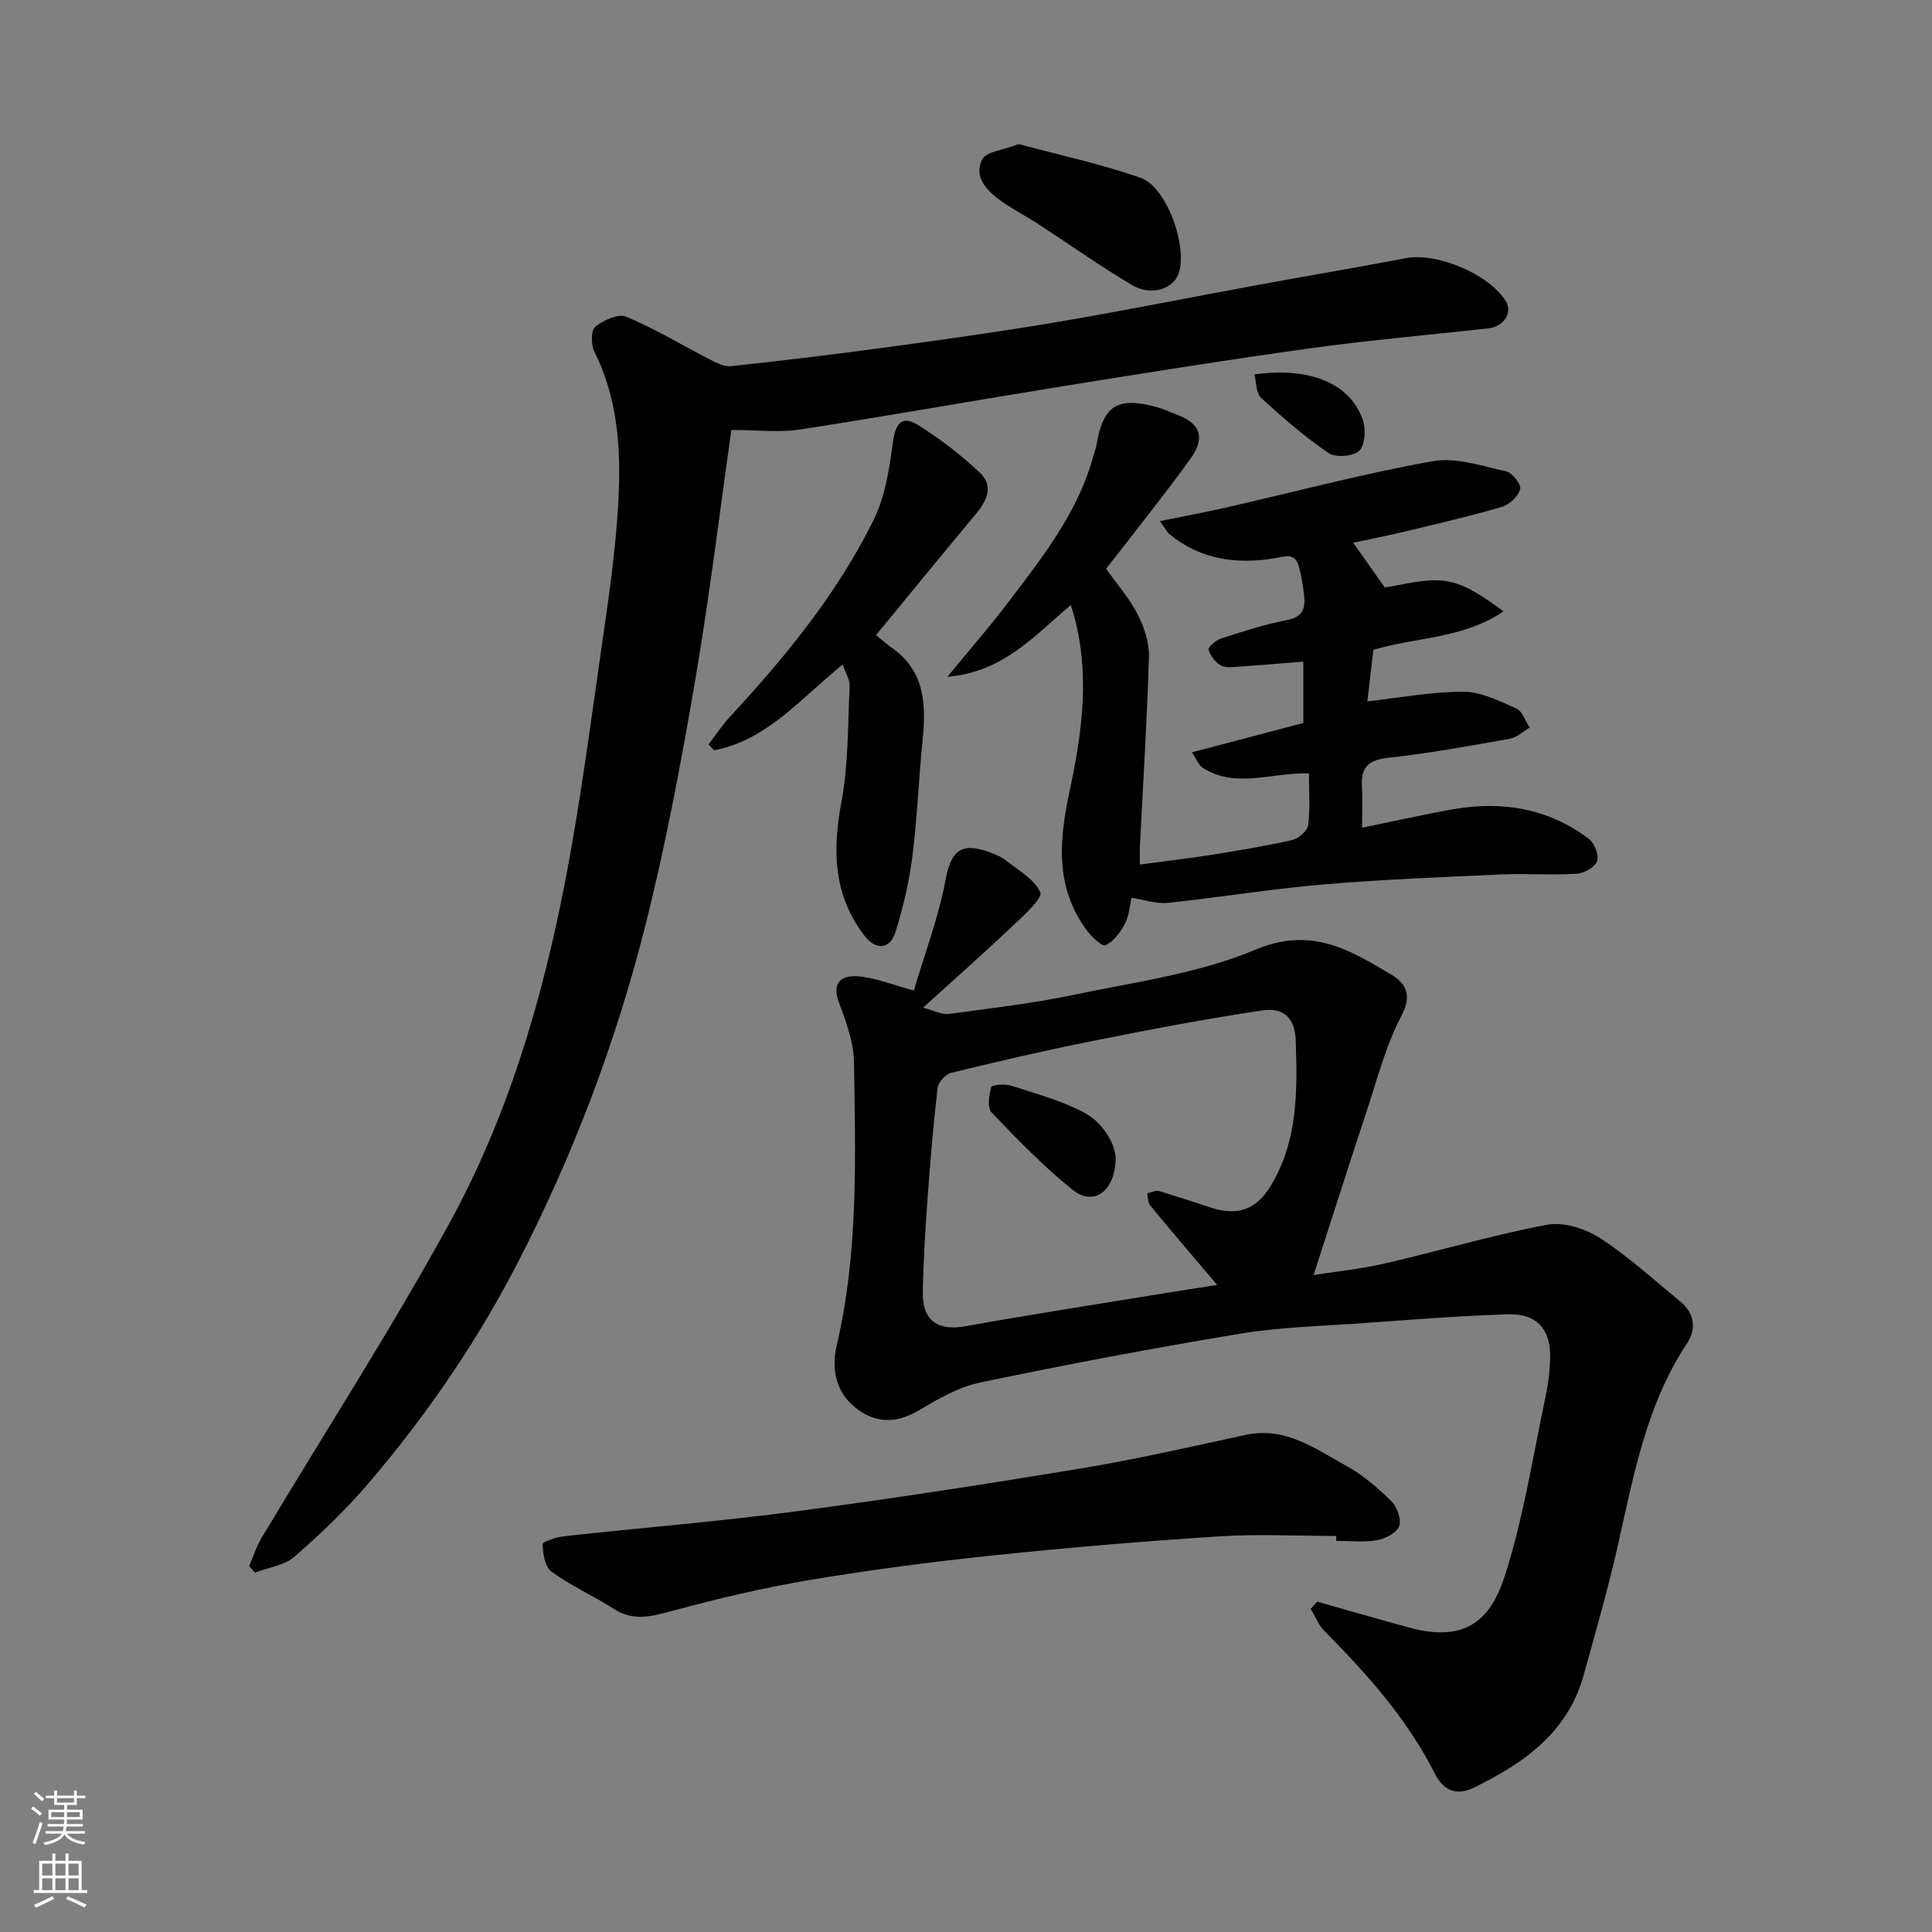 <svg enable-background="new 0 0 400 400" viewBox="0 0 400 400" xmlns="http://www.w3.org/2000/svg"><rect x="0" y="0" width="400" height="400" fill="#808080" stroke="none"/><g fill="#010000"><path d="m272.72 331.61c6.37 1.8 12.72 3.65 19.1 5.38 12.27 3.33 17.05-2.26 19.85-11.06 3.78-11.88 5.69-24.36 8.29-36.61.58-2.71.92-5.51.98-8.28.14-5.72-2.73-9.08-8.53-8.92-10.21.28-20.4 1.13-30.6 1.85-8.37.59-16.81.79-25.06 2.16-18 2.98-35.94 6.37-53.8 10.1-4.52.94-8.83 3.47-12.89 5.86-4.79 2.82-9.22 2.48-13.19-.84-3.85-3.22-4.76-7.89-3.65-12.65 4.55-19.36 3.88-39.05 3.59-58.68-.06-4.11-1.6-8.32-3.08-12.25-1.66-4.42.59-5.82 4.06-5.52s6.85 1.7 11.41 2.93c2.22-7.5 5.1-15.08 6.57-22.92 1.11-5.9 3.12-7.91 9.05-5.74 1.22.45 2.49.97 3.49 1.76 2.56 2.03 5.84 3.85 7.07 6.56.53 1.15-3.12 4.52-5.22 6.5-5.96 5.64-12.1 11.08-19.05 17.39 2.29.59 3.9 1.49 5.37 1.29 8.74-1.17 17.52-2.2 26.14-4.01 12.57-2.63 25.63-4.38 37.31-9.29 11.53-4.85 19.51.03 28.12 5.16 2.94 1.75 4.41 4.15 2.12 8.49-3.27 6.21-5.04 13.23-7.27 19.96-3.66 11.05-7.18 22.15-10.94 33.75 4.43-.7 9.64-1.22 14.7-2.38 11.25-2.59 22.34-5.9 33.66-8.03 3.4-.64 7.9.81 10.95 2.77 5.89 3.8 11.13 8.63 16.58 13.09 2.94 2.41 3.45 5.66 1.47 8.64-8.54 12.85-11.13 27.64-14.44 42.25-2.01 8.87-4.56 17.62-6.97 26.4-3.28 11.94-12.3 18.27-22.72 23.37-3.99 1.95-6.51.3-8.12-2.88-5.73-11.32-13.99-20.59-22.83-29.48-1.25-1.26-1.94-3.07-2.89-4.63.49-.51.93-1 1.37-1.49zm-20.72-65.58c-5.27-6.23-9.64-11.32-13.9-16.5-.48-.59-.4-1.64-.58-2.48.84-.17 1.77-.65 2.5-.44 3.58 1.04 7.11 2.27 10.67 3.41 5.49 1.77 9.37.51 12.41-4.53 5.66-9.35 5.52-19.67 5.16-30.17-.18-5.19-3.16-6.67-6.77-6.14-11.91 1.76-23.75 4.04-35.56 6.4-9.72 1.94-19.38 4.19-29.01 6.54-1.15.28-2.66 1.95-2.8 3.11-.89 7.66-1.54 15.35-2.09 23.05-.46 6.42-.87 12.85-.97 19.28-.09 5.95 3.17 8.05 8.92 7.01 13.16-2.38 26.38-4.41 39.58-6.57 3.77-.62 7.56-1.2 12.44-1.97z"/><path d="m151.42 89.03c-2.41 16.93-4.54 34.61-7.54 52.13-2.89 16.85-6.05 33.71-10.22 50.28-6.14 24.38-15.02 47.84-26.59 70.22-8.44 16.32-18.8 31.39-30.7 45.35-4.68 5.49-9.95 10.53-15.39 15.27-2.1 1.83-5.42 2.25-8.19 3.31-.4-.45-.8-.89-1.21-1.34.85-1.96 1.49-4.03 2.58-5.85 12.98-21.69 26.71-42.96 38.86-65.1 11.97-21.82 19.08-45.67 23.84-70.04 3.38-17.3 5.58-34.83 8.12-52.28 1.23-8.43 2.39-16.9 2.94-25.39.72-11.21.37-22.35-4.87-32.78-.71-1.42-.71-4.43.2-5.17 1.69-1.36 4.79-2.75 6.44-2.06 5.95 2.49 11.51 5.89 17.27 8.84 1.37.7 3 1.55 4.42 1.39 10.57-1.14 21.12-2.4 31.65-3.83 11.83-1.61 23.66-3.24 35.42-5.23 13.98-2.37 27.89-5.16 41.84-7.73 10.26-1.89 20.55-3.62 30.8-5.57 6.43-1.22 17.2 3.3 20.67 8.91 1.44 2.33-.36 5.25-3.62 5.62-12.22 1.38-24.48 2.41-36.66 4.1-17.15 2.37-34.25 5.12-51.35 7.87-18.21 2.93-36.37 6.17-54.6 8.99-4.18.63-8.55.09-14.11.09z"/><path d="m240.15 107.89c5.15-1.05 9.4-1.83 13.61-2.79 14.27-3.26 28.44-7.03 42.82-9.61 4.83-.87 10.24 1 15.27 2.1 1.26.28 3.16 2.75 2.89 3.68-.43 1.5-2.22 3.21-3.78 3.67-6.54 1.92-13.2 3.45-19.84 5.05-3.62.87-7.27 1.59-10.95 2.38 2.06 2.91 4.04 5.72 6.53 9.25 3.39-.43 8.16-1.95 12.62-1.32 4.21.6 8.09 3.48 11.98 6.27-8.4 5.69-18.07 5.31-26.96 7.98-.42 3.6-.85 7.28-1.25 10.66 6.81-.75 13.36-2.02 19.91-1.99 3.69.02 7.47 1.93 10.98 3.49 1.24.55 1.83 2.58 2.72 3.93-1.35.79-2.62 2.04-4.07 2.3-8.35 1.49-16.7 3.02-25.12 3.94-3.99.43-5.75 1.78-5.54 5.78.14 2.63.03 5.27.03 8.71 6.7-1.37 12.82-2.77 19-3.84 10.12-1.76 19.63-.13 27.96 6.15 1.16.88 2.14 3.36 1.71 4.58-.43 1.25-2.66 2.54-4.17 2.63-5.31.32-10.67-.07-15.99.17-12.2.55-24.42 1.02-36.59 2.06-10.76.92-21.44 2.69-32.18 3.81-2.33.24-4.78-.64-7.46-1.05-.35 1.46-.48 3.62-1.38 5.38-.91 1.77-2.34 3.68-4.04 4.45-.71.32-2.99-1.89-4.03-3.33-6.36-8.79-5.56-18.36-3.43-28.35 2.71-12.71 4.57-25.58.31-38.75-7.4 6.15-13.85 13.86-25.57 14.84 4.69-5.71 8.77-10.37 12.5-15.28 7.2-9.48 14.64-18.85 17.8-30.68.17-.63.44-1.24.54-1.88 1.42-8.38 4.3-10.23 12.62-7.97 1.24.34 2.42.94 3.64 1.37 5.24 1.84 6.44 4.78 3.26 9.25-4.17 5.86-8.69 11.47-13.07 17.18-1.49 1.93-3.02 3.84-4.43 5.64 2.33 3.29 4.86 6.16 6.54 9.45 1.35 2.64 2.42 5.82 2.33 8.73-.37 13.04-1.2 26.06-1.86 39.09-.06 1.14-.01 2.29-.01 3.98 5.31-.72 10.26-1.29 15.17-2.07 5.47-.87 10.95-1.77 16.35-3.01 1.32-.3 3.16-1.88 3.32-3.07.45-3.4.16-6.91.16-10.72-7.64-.26-15.13 3.24-22.01-1.18-.81-.52-1.2-1.69-2.21-3.19 7.98-2.1 15.46-4.07 23.06-6.07 0-4.09 0-8.05 0-12.71-4.52.36-8.85.74-13.19 1.03-1.32.09-2.88.33-3.92-.25-1.14-.64-2.17-2.03-2.5-3.3-.14-.52 1.55-1.94 2.62-2.28 4.49-1.44 9-2.93 13.61-3.8 3.42-.65 3.85-2.6 3.52-5.31-.24-1.94-.53-3.9-1.05-5.77-.83-2.97-2.84-2.08-5.11-1.71-7.86 1.28-15.33.26-21.73-5.03-.49-.42-.77-1.04-1.94-2.67z"/><path d="m276.65 318c-8.09 0-16.21-.43-24.27.09-15.57 1-31.14 2.31-46.66 3.93-12.68 1.32-25.35 2.97-37.92 5.07-9.61 1.61-19.13 3.87-28.55 6.41-4.28 1.16-8.06 2.24-12.16-.39-4.21-2.71-8.86-4.78-12.9-7.7-1.36-.99-1.8-3.74-1.84-5.7-.01-.54 2.9-1.48 4.54-1.66 15.97-1.75 31.99-3.04 47.91-5.14 19.74-2.6 39.43-5.65 59.08-8.9 11.39-1.89 22.67-4.47 33.96-6.92 8.3-1.81 14.53 2.9 21.03 6.48 3.4 1.87 6.45 4.53 9.22 7.27 1.18 1.16 2.1 3.77 1.59 5.14-.52 1.38-2.86 2.6-4.57 2.9-2.75.47-5.64.13-8.47.13.01-.35.01-.68.01-1.01z"/><path d="m181.37 131.49c1.41 1.14 2.28 1.94 3.23 2.6 7.11 4.94 7.14 12.1 6.37 19.63-.79 7.85-1.07 15.76-2.07 23.57-.68 5.29-1.9 10.56-3.49 15.65-1.15 3.67-4.08 3.86-6.46.75-6.38-8.33-6.64-17.51-4.76-27.51 1.48-7.87 1.33-16.06 1.72-24.11.06-1.32-.83-2.68-1.44-4.49-8.62 6.95-15.59 15.63-26.6 17.76-.39-.4-.79-.8-1.18-1.2 1.48-1.93 2.81-3.99 4.46-5.77 11.5-12.41 22.2-25.48 29.72-40.71 2.37-4.8 3.24-10.5 3.97-15.91.52-3.92 1.72-5.97 5.34-3.69 4.5 2.83 8.79 6.13 12.66 9.77 3.06 2.88 1.41 5.97-.99 8.82-6.72 8.03-13.32 16.16-20.48 24.84z"/><path d="m210.91 29.83c8.19 2.21 16.91 4.06 25.26 7 5.49 1.93 9.83 14.47 7.81 19.89-1.19 3.2-5.72 4.62-9.65 2.28-6.7-3.99-13.07-8.52-19.61-12.77-2.45-1.59-5.09-2.91-7.45-4.62-2.91-2.1-5.77-4.91-3.92-8.6.8-1.63 4.29-1.91 7.56-3.18z"/><path d="m259.7 77.52c11.35-1.58 19.63 1.75 22.38 9.18.72 1.96.6 5.29-.62 6.59-1.13 1.2-4.92 1.51-6.39.51-4.96-3.37-9.54-7.36-13.97-11.42-1.05-.96-.96-3.16-1.4-4.86z"/><path d="m230.99 239.47c.03 7.28-4.62 10.28-8.79 6.96-6.08-4.84-11.53-10.51-16.92-16.13-.92-.96-.52-3.58-.05-5.24.13-.47 2.81-.69 4.08-.29 5.03 1.6 10.21 3.03 14.87 5.43 4.2 2.17 6.47 6.32 6.81 9.27z"/></g><path d="m6.44 374.46.42-.45c.65.47 1.27.95 1.85 1.44l-.45.49c-.65-.56-1.25-1.06-1.82-1.48m.93 7.33-.63-.26c.55-1.36 1.05-2.8 1.52-4.33.19.1.38.19.59.27-.46 1.29-.95 2.73-1.48 4.32m-.38-10.38.44-.42c.43.34 1.01.82 1.74 1.44l-.49.49c-.53-.51-1.09-1.01-1.69-1.51m2.5.35h1.72v-1.04h.59v1.04h3.52v-1.04h.59v1.04h1.75v.53h-1.75v1.42h-2.03v.97h3.22v2.03h-3.24c0 .35-.01.66-.03.93h3.32v.53h-3.37c-.03.27-.08.58-.15.94h3.96v.53h-3.71c.67.92 1.93 1.48 3.79 1.68-.13.24-.23.44-.29.59-2.13-.38-3.48-1.08-4.04-2.12-.43.97-1.77 1.72-4.03 2.23-.09-.19-.2-.37-.33-.55 2.1-.42 3.37-1.03 3.81-1.83h-3.36v-.53h3.58c.08-.29.13-.61.16-.94h-3.33v-.53h3.39c.02-.27.04-.58.04-.93h-3.23v-2.03h3.25v-.97h-2.07v-1.42h-1.73zm1.12 3.44v1h2.65c.01-.3.02-.44.01-.4v-.25-.35zm1.19-2h3.52v-.91h-3.52zm4.71 2h-2.63v.59c0 .15-.01.28-.01.4h2.64z" fill="#fafbfa"/><path d="m13.56 383.74h.63v1.52h2.72v6.07h1.13v.6h-11.06v-.6h1.13v-6.07h2.73v-1.52h.63v1.52h2.1v-1.52zm-2.69 8.83.38.56c-1.24.63-2.53 1.25-3.85 1.85-.1-.21-.21-.42-.34-.63 1.36-.55 2.63-1.15 3.81-1.78m-2.13-4.27h2.1v-2.45h-2.1zm0 3.04h2.1v-2.46h-2.1zm2.72-3.04h2.1v-2.45h-2.1zm0 3.04h2.1v-2.46h-2.1zm6.07 3.6c-1.41-.71-2.7-1.3-3.86-1.78l.35-.56c1.45.62 2.75 1.19 3.88 1.72zm-1.25-9.09h-2.1v2.45h2.1zm-2.09 5.49h2.1v-2.46h-2.1z" fill="#fafbfa"/></svg>